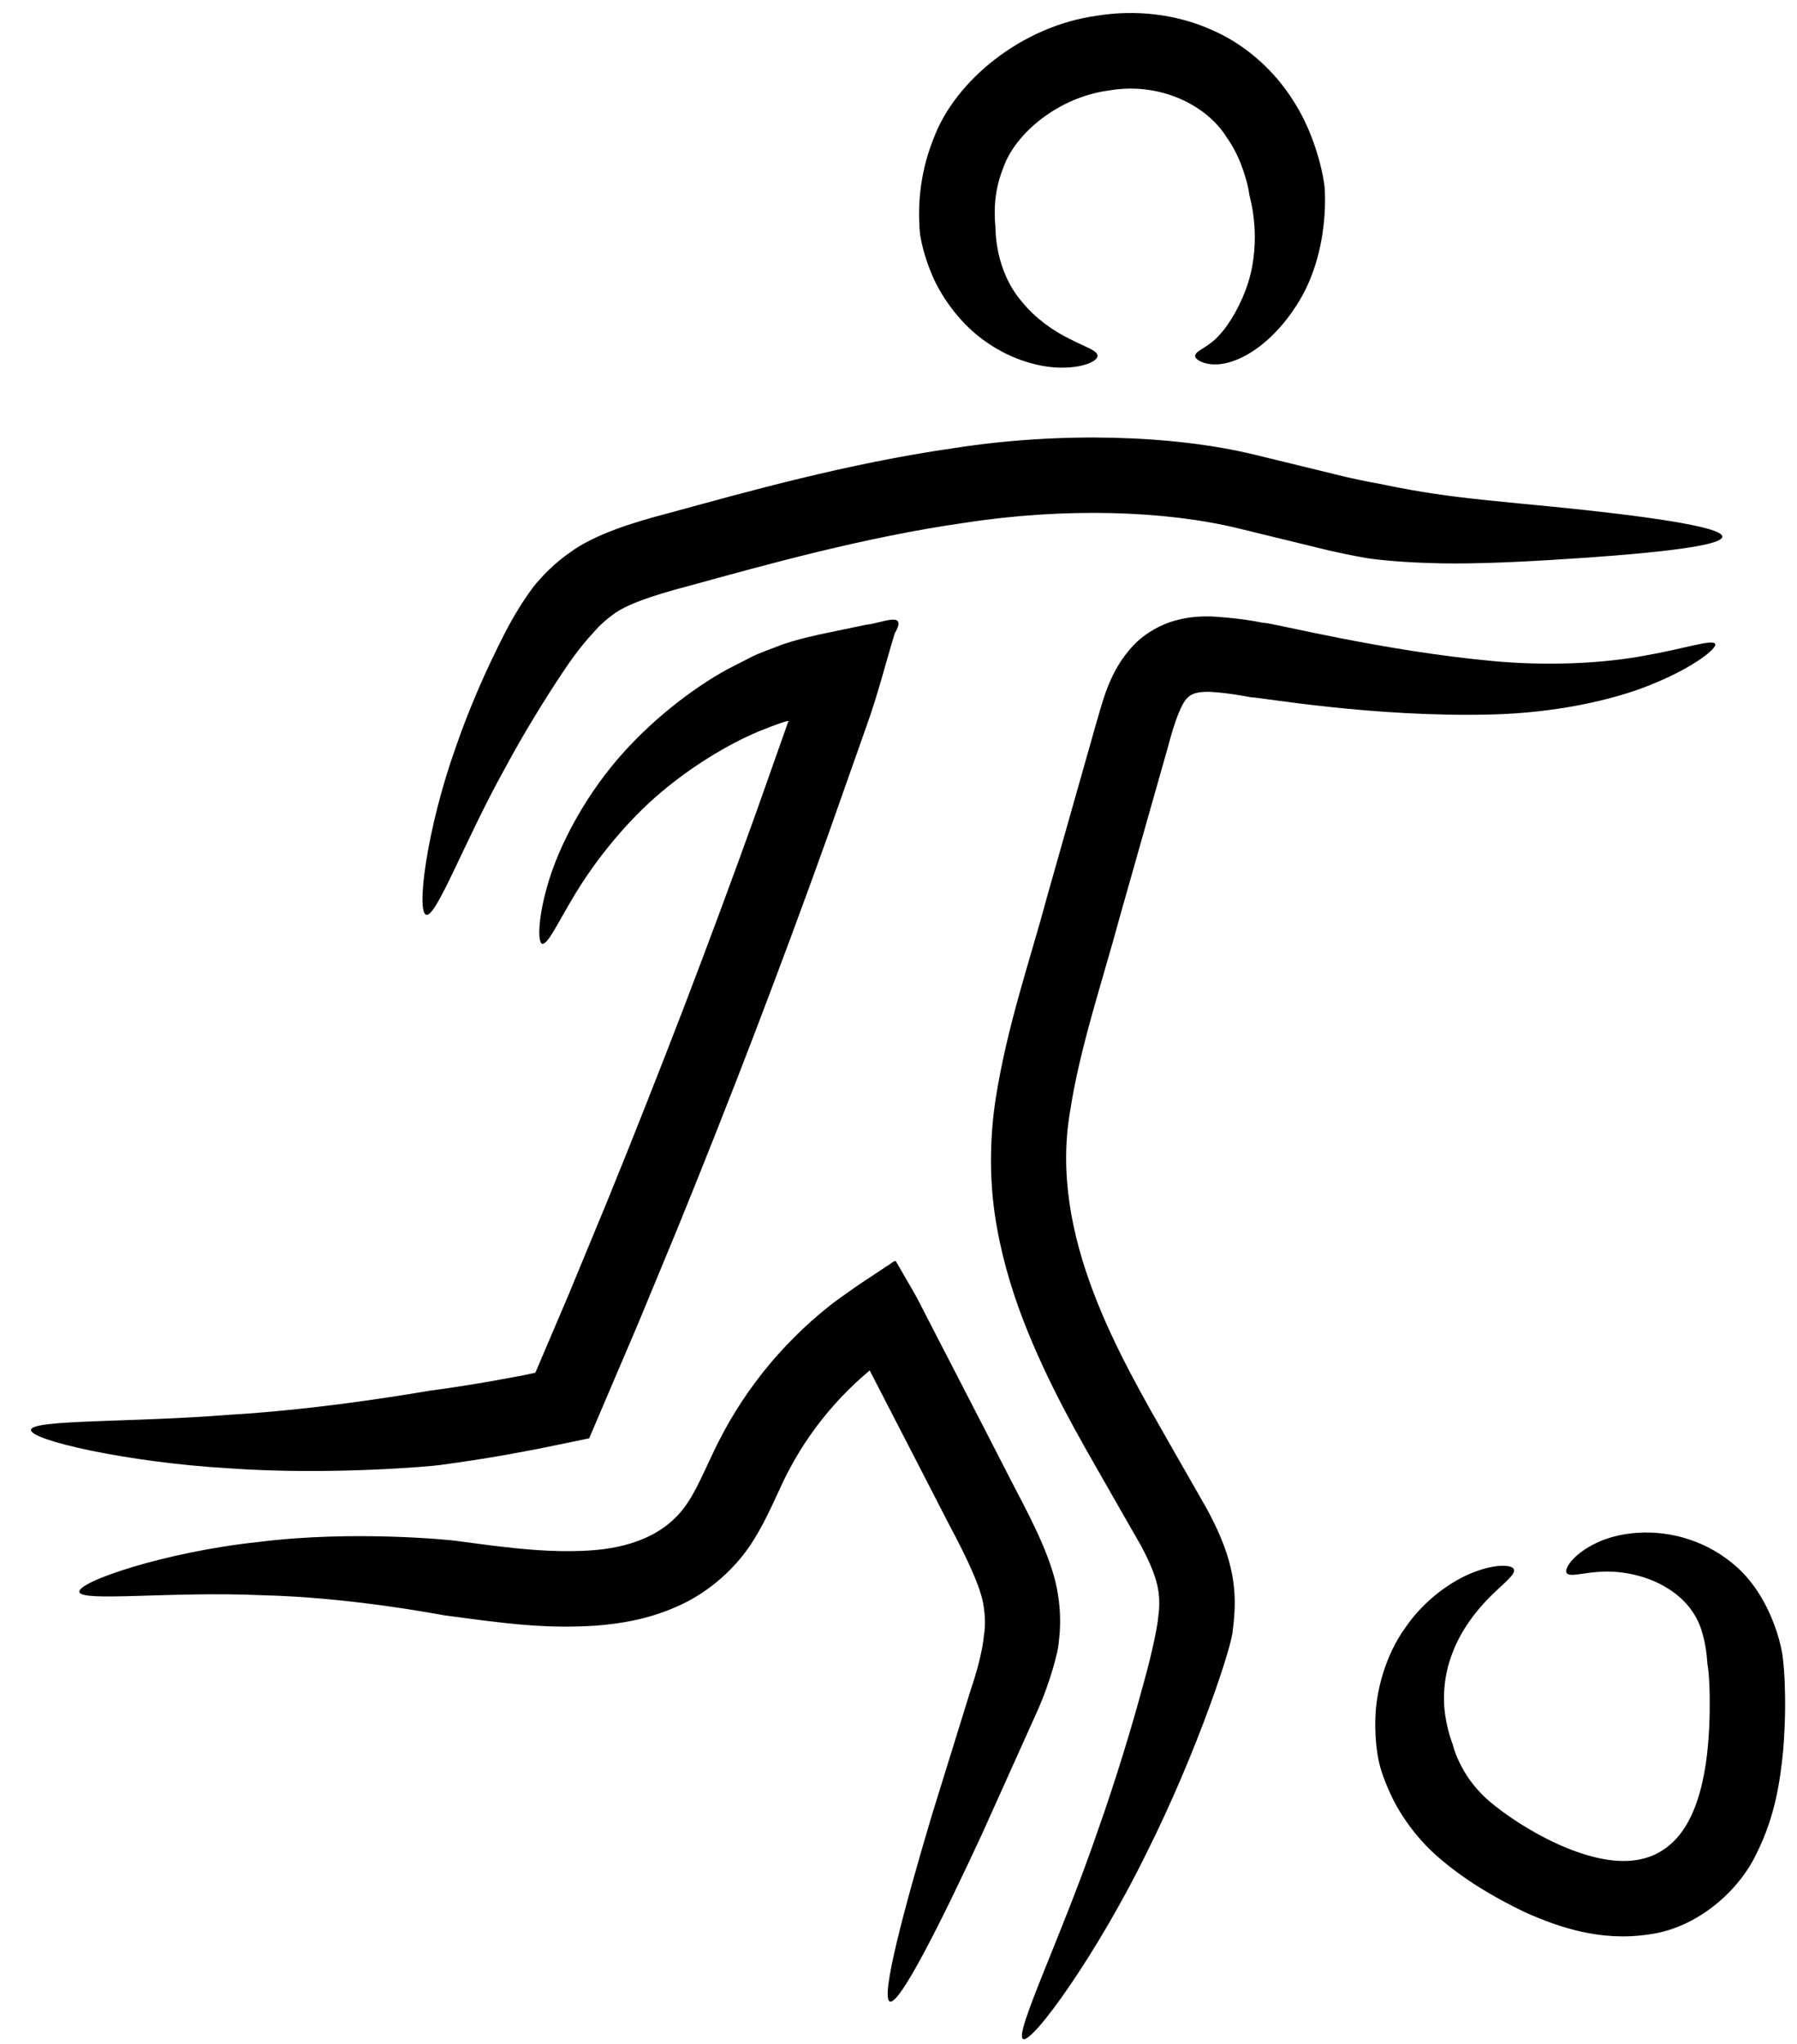 <svg width="51" height="58" viewBox="0 0 51 58" fill="none" xmlns="http://www.w3.org/2000/svg">
    <path d="M35.455 5.521C35.455 5.521 35.441 5.338 35.347 5.037C35.258 4.736 35.109 4.306 34.803 3.881C34.254 3.002 32.944 2.315 31.475 2.567C30.012 2.76 28.81 3.807 28.484 4.736C28.286 5.215 28.236 5.655 28.232 5.956C28.227 6.257 28.251 6.43 28.251 6.43C28.256 6.475 28.217 7.66 29.013 8.574C29.389 9.038 29.908 9.399 30.348 9.611C30.783 9.839 31.139 9.938 31.149 10.091C31.164 10.229 30.793 10.427 30.175 10.431C29.561 10.446 28.726 10.219 28.014 9.72C27.292 9.236 26.738 8.465 26.466 7.833C26.189 7.196 26.125 6.712 26.115 6.667C26.115 6.667 26.076 6.391 26.086 5.902C26.1 5.418 26.18 4.716 26.496 3.931C27.099 2.296 28.993 0.73 31.154 0.443C32.227 0.27 33.364 0.399 34.343 0.828C35.332 1.243 36.093 1.965 36.563 2.646C37.047 3.333 37.275 3.985 37.408 4.439C37.542 4.899 37.572 5.166 37.572 5.166C37.606 5.23 37.784 7.156 36.79 8.673C36.316 9.414 35.668 10.007 35.015 10.239C34.338 10.491 33.863 10.209 33.923 10.076C33.962 9.933 34.293 9.858 34.595 9.518C34.907 9.192 35.243 8.599 35.426 8.011C35.614 7.413 35.638 6.781 35.594 6.317C35.554 5.862 35.46 5.551 35.455 5.521Z"
          fill="currentColor"/>
    <path d="M38.789 15.836C38.789 15.836 38.394 15.771 37.731 15.623C37.103 15.47 36.198 15.248 35.12 14.986C33.078 14.492 30.24 14.393 27.387 14.833C24.539 15.238 21.706 16.033 19.565 16.621C18.462 16.908 17.76 17.164 17.399 17.436C17.034 17.703 16.846 17.945 16.846 17.945C16.811 17.985 16.46 18.335 15.975 19.071C15.486 19.802 14.873 20.79 14.324 21.813C13.197 23.838 12.386 26.027 12.099 25.957C11.807 25.893 12.109 23.512 12.934 21.205C13.33 20.049 13.839 18.923 14.27 18.078C14.69 17.224 15.169 16.601 15.224 16.547C15.224 16.547 15.298 16.463 15.441 16.305C15.59 16.152 15.822 15.925 16.168 15.682C16.86 15.169 17.943 14.828 18.991 14.556C21.142 13.968 24.045 13.148 27.081 12.714C30.107 12.244 33.291 12.343 35.585 12.896C36.668 13.158 37.573 13.38 38.201 13.534C38.809 13.672 39.145 13.726 39.145 13.726C39.205 13.736 39.798 13.874 40.698 14.008C41.593 14.146 42.799 14.255 44.025 14.373C46.473 14.616 48.886 14.932 48.881 15.228C48.876 15.524 46.453 15.742 43.996 15.89C42.77 15.964 41.509 16.014 40.525 15.974C39.551 15.944 38.858 15.85 38.789 15.836Z"
          fill="currentColor"/>
    <path d="M12.178 39.463C12.776 39.384 13.369 39.29 13.962 39.187L14.848 39.024L15.194 38.95L16.133 36.746L17.26 34.02C18.002 32.197 18.724 30.364 19.431 28.526C20.133 26.689 20.82 24.841 21.483 22.989L22.368 20.484C22.294 20.529 22.709 20.282 21.537 20.751C20.652 21.122 19.555 21.779 18.59 22.628C17.631 23.478 16.84 24.515 16.331 25.355C15.822 26.195 15.545 26.817 15.386 26.778C15.258 26.748 15.258 26.037 15.569 25.014C15.876 23.997 16.548 22.697 17.498 21.576C18.447 20.46 19.644 19.536 20.657 18.983C20.914 18.854 21.152 18.731 21.364 18.622C21.488 18.563 21.537 18.543 21.715 18.474C21.898 18.405 22.066 18.34 22.22 18.281C22.823 18.084 23.179 18.029 23.248 18.005L24.598 17.723C24.984 17.698 25.785 17.298 25.394 17.97C25.122 18.859 24.924 19.679 24.583 20.628L23.495 23.71C22.828 25.577 22.136 27.435 21.429 29.287C20.721 31.14 19.99 32.982 19.243 34.82L18.106 37.566L16.721 40.812L15.258 41.113L14.328 41.286C13.705 41.395 13.082 41.489 12.459 41.573C12.311 41.597 9.374 41.869 6.491 41.662C3.604 41.494 0.84 40.861 0.879 40.57C0.919 40.273 3.703 40.367 6.486 40.145C9.275 39.982 12.034 39.483 12.178 39.463Z"
          fill="currentColor"/>
    <path d="M27.925 46.394C27.925 46.394 27.994 46.087 27.92 45.599C27.856 45.095 27.495 44.304 26.902 43.193C26.343 42.106 25.69 40.836 24.988 39.478C24.889 39.285 24.786 39.088 24.682 38.885L24.459 39.078C24.187 39.32 23.925 39.582 23.683 39.853C23.193 40.402 22.773 41.004 22.432 41.637C22.096 42.244 21.829 43.025 21.31 43.82C20.776 44.625 19.985 45.258 19.178 45.599C18.373 45.954 17.591 46.073 16.909 46.127C15.534 46.216 14.476 46.068 13.749 45.984C13.033 45.89 12.622 45.836 12.622 45.836C12.474 45.816 9.977 45.322 7.416 45.263C4.869 45.149 2.323 45.46 2.254 45.174C2.179 44.887 4.676 44.032 7.351 43.751C10.016 43.415 12.78 43.697 12.909 43.716C12.909 43.716 13.309 43.771 14.007 43.86C14.694 43.939 15.673 44.062 16.746 43.993C17.829 43.924 18.902 43.578 19.515 42.639C19.846 42.155 20.108 41.429 20.538 40.629C20.959 39.849 21.478 39.108 22.076 38.436C22.378 38.1 22.694 37.784 23.03 37.482L23.282 37.265C23.401 37.166 23.594 37.008 23.742 36.899C24.064 36.667 24.385 36.44 24.706 36.233L25.191 35.911C25.27 35.872 25.364 35.768 25.423 35.783L25.567 36.03C25.755 36.366 25.948 36.667 26.125 37.023C26.383 37.522 26.635 38.016 26.887 38.5C27.589 39.858 28.242 41.128 28.8 42.215C29.349 43.257 29.893 44.329 30.027 45.253C30.101 45.707 30.091 46.087 30.076 46.325C30.056 46.567 30.037 46.69 30.037 46.69C30.037 46.774 29.844 47.673 29.399 48.641C28.974 49.585 28.415 50.825 27.861 52.06C26.724 54.51 25.532 56.896 25.255 56.792C24.978 56.688 25.671 54.11 26.442 51.521C26.843 50.232 27.243 48.938 27.549 47.95C27.881 46.982 27.92 46.448 27.925 46.394Z"
          fill="currentColor"/>
    <path d="M35.53 19.788C35.56 19.802 34.962 19.664 34.334 19.63C34.002 19.625 33.819 19.674 33.701 19.802C33.538 19.946 33.345 20.44 33.152 21.176C32.747 22.598 32.277 24.258 31.773 26.041C31.293 27.825 30.645 29.732 30.373 31.515C29.75 35.077 31.792 38.5 33.226 41.019C33.597 41.671 33.938 42.264 34.24 42.793C34.551 43.361 34.808 43.949 34.932 44.502C35.061 45.055 35.051 45.524 35.031 45.811C35.011 46.102 34.986 46.245 34.986 46.245C35.001 46.606 33.993 49.679 32.549 52.559C31.135 55.449 29.285 58.012 29.033 57.854C28.781 57.701 30.141 54.91 31.149 51.966C31.669 50.499 32.119 49.007 32.43 47.856C32.766 46.67 32.865 45.989 32.865 45.934C32.865 45.934 32.875 45.84 32.895 45.668C32.905 45.49 32.91 45.272 32.846 44.986C32.781 44.694 32.628 44.309 32.361 43.82C32.064 43.306 31.733 42.723 31.372 42.091C30.635 40.802 29.735 39.266 29.028 37.428C28.677 36.509 28.386 35.506 28.232 34.449C28.079 33.392 28.094 32.266 28.252 31.213C28.583 29.089 29.236 27.247 29.711 25.463C30.215 23.685 30.685 22.02 31.09 20.598C31.293 19.921 31.471 19.052 32.163 18.316C32.504 17.955 32.969 17.708 33.365 17.604C33.765 17.495 34.106 17.486 34.383 17.491C35.481 17.56 35.847 17.688 35.877 17.673C36.059 17.663 39.273 18.479 42.403 18.76C43.975 18.903 45.528 18.819 46.685 18.602C47.842 18.399 48.603 18.128 48.678 18.271C48.742 18.385 48.094 18.923 46.917 19.402C45.751 19.891 44.065 20.227 42.373 20.272C38.972 20.366 35.694 19.773 35.53 19.788Z"
          fill="currentColor"/>
    <path d="M50.581 46.917C50.581 46.917 50.63 47.219 50.65 47.713C50.67 48.212 50.675 48.859 50.605 49.694C50.521 50.519 50.388 51.521 49.854 52.588C49.355 53.655 48.158 54.718 46.783 54.89C45.424 55.093 44.242 54.688 43.278 54.258C42.314 53.794 41.523 53.305 40.825 52.702C40.138 52.109 39.683 51.393 39.461 50.899C39.228 50.395 39.159 50.089 39.159 50.089C39.144 50.039 39.006 49.506 39.035 48.74C39.055 47.98 39.317 46.967 39.886 46.181C40.43 45.386 41.211 44.843 41.839 44.606C42.472 44.364 42.927 44.398 42.966 44.532C43.016 44.68 42.679 44.917 42.284 45.312C41.888 45.707 41.448 46.28 41.216 46.917C40.969 47.55 40.944 48.197 41.018 48.681C41.092 49.165 41.221 49.471 41.231 49.501C41.231 49.501 41.27 49.694 41.414 49.995C41.562 50.301 41.789 50.687 42.254 51.097C43.169 51.877 45.083 52.998 46.452 52.776C47.12 52.672 47.624 52.258 47.95 51.62C48.277 50.978 48.415 50.188 48.474 49.511C48.534 48.829 48.529 48.207 48.514 47.821C48.499 47.426 48.46 47.229 48.46 47.229C48.45 47.194 48.45 46.819 48.321 46.364C48.203 45.91 47.916 45.431 47.332 45.07C46.773 44.714 46.057 44.571 45.508 44.596C44.954 44.606 44.563 44.764 44.464 44.635C44.38 44.536 44.628 44.107 45.285 43.791C45.928 43.469 46.961 43.351 47.94 43.682C48.43 43.84 48.9 44.112 49.29 44.462C49.686 44.813 49.963 45.248 50.141 45.608C50.502 46.34 50.566 46.868 50.581 46.917Z"
          fill="currentColor"/>
</svg>
